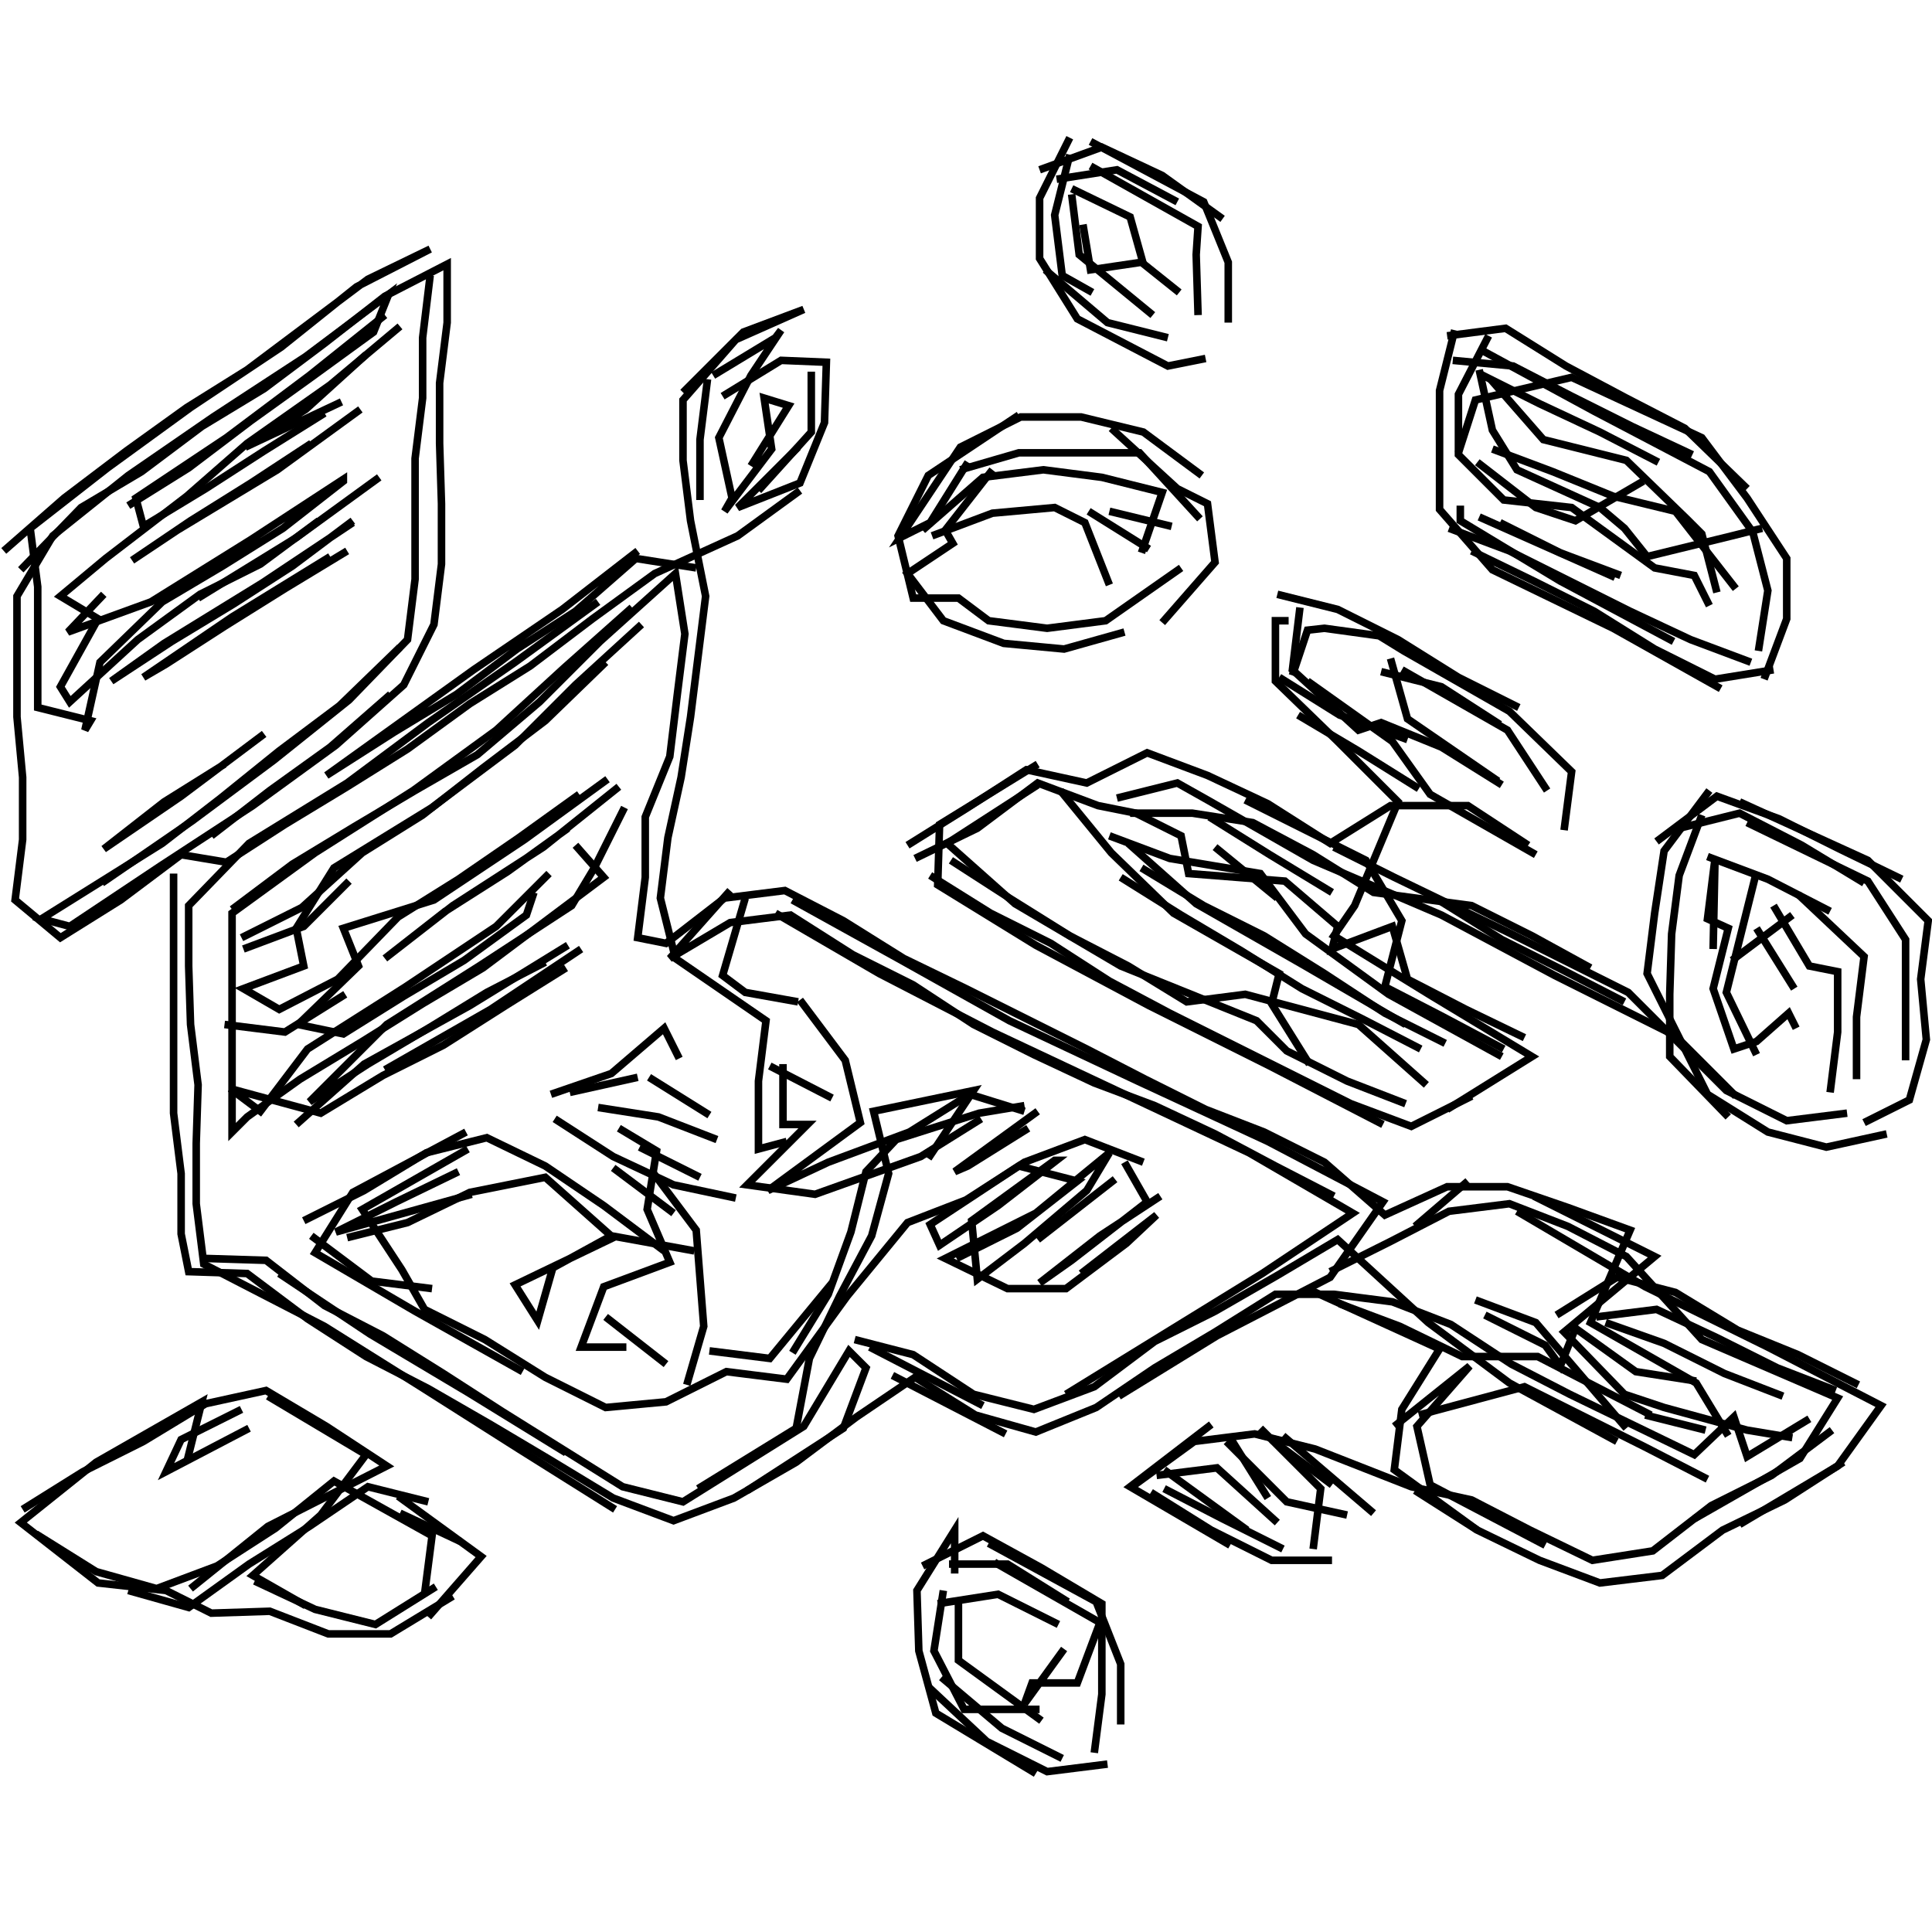 <svg xmlns="http://www.w3.org/2000/svg" width="512mm" height="512mm" viewBox="0 0 512 512" version="1.1"><polyline points="283.5,36.5,275.5,52.5,275.5,68.5,285.5,84.5,309.5,97.0,319.5,95.0" stroke="black" stroke-width="2" fill="none" />
<polyline points="312.5,77.5,302.5,69.5,289.0,71.5,287.0,59.5" stroke="black" stroke-width="2" fill="none" />
<polyline points="284.0,51.5,286.0,67.5,305.5,83.5" stroke="black" stroke-width="2" fill="none" />
<polyline points="303.0,70.0,299.5,57.5,284.0,50.0" stroke="black" stroke-width="2" fill="none" />
<polyline points="280.0,47.5,296.0,45.0,312.0,53.5" stroke="black" stroke-width="2" fill="none" />
<polyline points="324.0,58.0,308.0,46.5,292.0,39.0,275.5,45.0" stroke="black" stroke-width="2" fill="none" />
<polyline points="283.5,41.0,279.5,57.0,281.5,73.0,289.5,77.5" stroke="black" stroke-width="2" fill="none" />
<polyline points="277.0,71.5,293.5,85.5,309.5,89.5" stroke="black" stroke-width="2" fill="none" />
<polyline points="294.5,113.5,312.0,129.5,320.0,133.5,322.0,149.0,308.0,165.0" stroke="black" stroke-width="2" fill="none" />
<polyline points="338.5,157.5,354.5,161.5,370.5,169.5,386.5,179.5,402.5,187.5" stroke="black" stroke-width="2" fill="none" />
<polyline points="397.5,192.0,382.0,182.0,366.0,178.0" stroke="black" stroke-width="2" fill="none" />
<polyline points="368.5,174.5,373.0,190.5,397.0,207.0" stroke="black" stroke-width="2" fill="none" />
<polyline points="382.0,239.0,398.0,249.0,414.0,257.0,430.5,265.5" stroke="black" stroke-width="2" fill="none" />
<polyline points="454.0,251.5,454.5,227.5,452.5,243.5,458.0,246.0,454.0,262.0,459.5,278.0,465.5,276.0,474.0,268.5,476.0,272.5" stroke="black" stroke-width="2" fill="none" />
<polyline points="459.0,254.5,475.0,242.5" stroke="black" stroke-width="2" fill="none" />
<polyline points="470.0,240.0,479.5,256.0,487.0,257.5,487.0,273.5,485.0,289.5" stroke="black" stroke-width="2" fill="none" />
<polyline points="489.5,295.0,473.5,297.0,457.5,289.0,431.5,263.0,399.5,247.0,369.5,232.5,353.5,224.5" stroke="black" stroke-width="2" fill="none" />
<polyline points="338.5,238.0,322.0,224.5" stroke="black" stroke-width="2" fill="none" />
<polyline points="320.5,216.5,336.5,226.5,353.0,236.5" stroke="black" stroke-width="2" fill="none" />
<polyline points="330.0,212.0,362.0,228.0,371.5,244.0,367.0,261.5,382.5,269.5,398.5,278.0" stroke="black" stroke-width="2" fill="none" />
<polyline points="383.5,294.0,406.0,280.0,379.5,264.0,353.5,248.0,359.0,240.0,370.5,212.5,354.5,196.5,338.0,180.5,338.0,164.5,341.5,164.5" stroke="black" stroke-width="2" fill="none" />
<polyline points="344.5,161.0,342.5,177.5,360.0,193.5,366.0,191.5,382.0,198.0,398.0,208.0" stroke="black" stroke-width="2" fill="none" />
<polyline points="376.0,209.0,360.0,199.0,344.0,189.5" stroke="black" stroke-width="2" fill="none" />
<polyline points="346.5,180.5,369.0,196.5,379.0,210.5,407.0,226.5" stroke="black" stroke-width="2" fill="none" />
<polyline points="439.0,223.0,455.0,211.0,471.5,217.0,487.5,225.0,504.0,233.0" stroke="black" stroke-width="2" fill="none" />
<polyline points="485.0,241.5,468.5,233.0,452.5,227.0" stroke="black" stroke-width="2" fill="none" />
<polyline points="445.0,219.5,461.0,215.5,477.5,224.0,494.0,234.0" stroke="black" stroke-width="2" fill="none" />
<polyline points="476.5,237.0,494.0,253.5,492.0,269.5,492.0,286.0" stroke="black" stroke-width="2" fill="none" />
<polyline points="460.0,290.5,444.0,274.5,412.0,258.5,382.0,242.5,348.0,228.0,320.0,212.0,312.0,207.5,296.0,211.5" stroke="black" stroke-width="2" fill="none" />
<polyline points="299.5,215.5,316.0,215.5,332.0,218.0,348.0,226.5,364.0,236.5,390.0,240.0,406.0,248.0,421.5,256.5" stroke="black" stroke-width="2" fill="none" />
<polyline points="414.5,220.0,416.5,204.5,400.0,188.5,372.0,172.5,365.5,168.5,351.0,166.5,346.5,167.0,342.5,179.0" stroke="black" stroke-width="2" fill="none" />
<polyline points="339.0,179.5,355.0,189.5,373.0,196.0" stroke="black" stroke-width="2" fill="none" />
<polyline points="371.5,177.5,399.5,193.5,410.0,209.5" stroke="black" stroke-width="2" fill="none" />
<polyline points="405.0,224.0,389.0,213.5,368.5,213.5,352.5,223.5,336.0,213.0,320.0,205.5,304.0,199.5,288.0,207.5,272.0,204.0,256.5,214.0,240.5,224.0" stroke="black" stroke-width="2" fill="none" />
<polyline points="242.5,227.5,259.0,219.5,275.0,207.5,291.0,213.5,301.0,215.5,313.0,221.5,315.0,231.5,340.5,233.5,354.5,245.5,353.0,251.5,369.0,245.5,373.0,259.5,388.5,267.5,404.0,275.0" stroke="black" stroke-width="2" fill="none" />
<polyline points="383.0,276.5,367.0,268.5,351.0,258.0,335.0,248.0,319.0,240.0,302.5,230.0" stroke="black" stroke-width="2" fill="none" />
<polyline points="297.0,232.5,313.0,242.5,329.0,252.0,345.0,262.0,361.0,270.0,376.5,278.0" stroke="black" stroke-width="2" fill="none" />
<polyline points="398.0,280.0,368.0,263.5,346.0,247.5,334.0,231.5,310.0,227.5,294.0,221.5" stroke="black" stroke-width="2" fill="none" />
<polyline points="299.0,223.5,317.0,239.5,345.0,255.5,372.5,271.5" stroke="black" stroke-width="2" fill="none" />
<polyline points="378.0,287.5,360.0,271.5,330.0,263.5,314.5,265.5,299.0,256.0,283.5,248.0,267.5,238.0,252.0,228.0" stroke="black" stroke-width="2" fill="none" />
<polyline points="246.5,232.0,262.5,242.0,278.5,250.0,294.0,260.0,310.0,268.5,326.0,276.5,342.0,284.5,358.0,292.5,374.0,298.5,390.0,290.5" stroke="black" stroke-width="2" fill="none" />
<polyline points="389.0,313.0,375.0,325.0" stroke="black" stroke-width="2" fill="none" />
<polyline points="391.0,344.5,407.0,350.5,431.0,378.5" stroke="black" stroke-width="2" fill="none" />
<polyline points="436.0,375.0,452.0,379.0" stroke="black" stroke-width="2" fill="none" />
<polyline points="472.5,370.0,457.0,364.0,441.0,356.0,425.5,350.5" stroke="black" stroke-width="2" fill="none" />
<polyline points="423.0,349.0,439.0,347.0,455.0,354.5,471.0,362.5,486.5,368.5" stroke="black" stroke-width="2" fill="none" />
<polyline points="492.5,367.0,476.5,359.0,460.5,352.5,444.0,342.5,428.5,338.5,412.5,348.5" stroke="black" stroke-width="2" fill="none" />
<polyline points="393.5,348.5,409.5,356.5,413.5,362.0,417.5,352.0,433.5,363.5,449.5,366.0" stroke="black" stroke-width="2" fill="none" />
<polyline points="488.5,387.5,473.0,397.5,456.5,405.5,440.5,417.5,424.0,419.5,408.0,413.5,391.5,405.5,375.0,395.0" stroke="black" stroke-width="2" fill="none" />
<polyline points="369.5,378.0,389.5,362.0,375.5,378.0,379.0,393.5,409.5,409.5" stroke="black" stroke-width="2" fill="none" />
<polyline points="452.5,392.0,436.0,383.5,420.0,375.5,404.0,367.5,376.0,375.0" stroke="black" stroke-width="2" fill="none" />
<polyline points="355.0,345.5,371.0,351.5,387.5,359.5,407.5,359.5,437.5,375.0" stroke="black" stroke-width="2" fill="none" />
<polyline points="449.0,402.5,477.0,386.5,487.0,370.5,451.0,355.0,431.0,333.0,415.5,325.0,400.0,319.0,384.0,321.0,368.5,329.0,352.5,337.0" stroke="black" stroke-width="2" fill="none" />
<polyline points="347.5,342.0,381.5,357.5,371.5,373.5,369.5,389.5,391.5,405.5" stroke="black" stroke-width="2" fill="none" />
<polyline points="353.0,393.5,337.0,381.5" stroke="black" stroke-width="2" fill="none" />
<polyline points="340.0,380.5,364.0,401.0" stroke="black" stroke-width="2" fill="none" />
<polyline points="357.0,401.5,341.0,398.0,325.0,382.0" stroke="black" stroke-width="2" fill="none" />
<polyline points="326.0,381.0,336.0,397.0" stroke="black" stroke-width="2" fill="none" />
<polyline points="340.0,410.5,324.0,402.5,308.5,394.5" stroke="black" stroke-width="2" fill="none" />
<polyline points="305.0,395.5,321.0,405.5,337.0,413.5,353.0,413.5" stroke="black" stroke-width="2" fill="none" />
<polyline points="338.5,403.5,322.5,389.0,306.5,391.0" stroke="black" stroke-width="2" fill="none" />
<polyline points="308.5,389.5,330.5,405.5" stroke="black" stroke-width="2" fill="none" />
<polyline points="348.0,410.5,350.0,394.5,334.0,378.5" stroke="black" stroke-width="2" fill="none" />
<polyline points="321.0,377.5,299.5,394.0,326.0,409.5" stroke="black" stroke-width="2" fill="none" />
<polyline points="300.0,394.0,316.5,382.0,332.5,380.0,348.5,384.0,374.0,394.0,390.0,397.5,405.5,405.5,422.0,413.5,438.0,411.0,453.5,399.0,469.5,391.0,485.5,379.0" stroke="black" stroke-width="2" fill="none" />
<polyline points="428.5,382.0,400.0,366.5,378.5,350.5,354.5,328.5,338.5,338.0,322.0,347.5,306.0,355.5,290.0,367.5,274.0,373.5,258.0,369.5,242.0,359.0,226.5,355.0" stroke="black" stroke-width="2" fill="none" />
<polyline points="230.5,357.0,260.5,372.5" stroke="black" stroke-width="2" fill="none" />
<polyline points="266.5,380.0,236.5,364.5" stroke="black" stroke-width="2" fill="none" />
<polyline points="253.5,333.5,269.5,325.5,285.5,313.0,270.0,309.0,246.5,324.5,249.0,330.0,264.5,319.5,280.0,307.5,279.5,307.5,257.5,323.5,259.0,339.0,271.5,329.5,288.0,315.5,294.0,305.5,274.5,321.5,250.5,333.5,267.0,341.5,282.5,341.5,298.5,329.5,306.5,322.0,286.5,337.5" stroke="black" stroke-width="2" fill="none" />
<polyline points="275.0,328.5,295.5,312.5" stroke="black" stroke-width="2" fill="none" />
<polyline points="298.0,308.0,304.0,318.5,284.0,334.0,275.5,340.0,291.5,327.5,307.5,317.0" stroke="black" stroke-width="2" fill="none" />
<polyline points="303.0,308.0,287.5,302.0,271.5,308.0,256.0,318.0,240.5,324.0,224.5,343.5,208.5,365.5,192.5,363.5,176.5,371.5,160.5,373.0,144.5,365.0,128.5,355.0,112.5,347.0,106.5,336.5,96.0,320.5,124.0,304.5" stroke="black" stroke-width="2" fill="none" />
<polyline points="123.5,300.0,93.5,316.0,83.5,332.0,110.0,347.5,138.5,363.5" stroke="black" stroke-width="2" fill="none" />
<polyline points="160.5,349.0,176.5,361.5" stroke="black" stroke-width="2" fill="none" />
<polyline points="188.0,358.0,204.0,360.0,220.5,340.0" stroke="black" stroke-width="2" fill="none" />
<polyline points="246.0,307.0,258.0,289.0,231.5,294.5,235.5,311.0,231.0,327.5,222.5,343.5,214.5,360.0,211.0,378.5,185.0,394.5" stroke="black" stroke-width="2" fill="none" />
<polyline points="244.5,415.0,260.5,407.0,276.0,415.5,292.0,425.0,292.0,449.0,290.0,464.5" stroke="black" stroke-width="2" fill="none" />
<polyline points="281.5,466.0,265.5,458.0,249.5,444.5" stroke="black" stroke-width="2" fill="none" />
<polyline points="246.0,447.0,261.5,461.5,277.5,469.5,293.5,467.5" stroke="black" stroke-width="2" fill="none" />
<polyline points="283.0,424.5,267.0,414.5,251.5,414.5" stroke="black" stroke-width="2" fill="none" />
<polyline points="253.0,417.0,253.0,405.5,243.0,421.5,243.5,437.5,248.0,454.0,274.5,470.0" stroke="black" stroke-width="2" fill="none" />
<polyline points="280.5,430.5,264.5,422.5,248.5,425.0" stroke="black" stroke-width="2" fill="none" />
<polyline points="250.0,421.5,247.5,437.5,255.5,453.0,275.5,453.0" stroke="black" stroke-width="2" fill="none" />
<polyline points="276.0,456.0,254.0,440.0,254.0,424.0" stroke="black" stroke-width="2" fill="none" />
<polyline points="263.5,414.0,291.5,430.0,285.5,446.0,273.5,446.0,271.5,451.5,282.0,437.0" stroke="black" stroke-width="2" fill="none" />
<polyline points="297.0,457.0,297.0,441.0,290.5,424.5,262.0,409.0" stroke="black" stroke-width="2" fill="none" />
<polyline points="166.0,357.0,154.0,357.0,160.0,341.0,177.5,334.5,171.5,320.5,174.0,305.0,164.0,299.0" stroke="black" stroke-width="2" fill="none" />
<polyline points="169.5,304.0,185.5,312.0" stroke="black" stroke-width="2" fill="none" />
<polyline points="178.5,321.5,162.5,309.5" stroke="black" stroke-width="2" fill="none" />
<polyline points="172.5,310.0,184.5,326.0,186.5,351.5,182.0,367.0" stroke="black" stroke-width="2" fill="none" />
<polyline points="208.5,302.5,201.0,304.5,201.0,286.5,203.0,270.5,179.0,254.0,175.0,238.0,177.0,222.0,180.5,206.0,183.0,190.0,185.0,174.0,187.0,158.0,183.0,138.0,181.0,122.0,181.0,106.0,195.0,90.0,213.0,82.0,197.0,88.0,181.0,104.0" stroke="black" stroke-width="2" fill="none" />
<polyline points="187.5,100.5,185.5,116.5,185.5,132.5" stroke="black" stroke-width="2" fill="none" />
<polyline points="199.0,123.5,209.0,107.5,202.5,105.5,204.5,119.0,192.0,135.5,194.0,132.0,190.5,116.0,199.0,99.5,207.0,87.5,205.5,89.5,189.0,99.5" stroke="black" stroke-width="2" fill="none" />
<polyline points="191.5,105.0,207.0,95.5,219.0,96.0,218.5,112.0,212.0,128.0,195.5,134.5,211.5,118.5" stroke="black" stroke-width="2" fill="none" />
<polyline points="212.0,130.0,195.5,142.0,173.5,152.0,157.0,164.0,140.5,176.5,124.5,186.5,108.0,198.5,92.0,208.5,75.5,218.5,60.0,228.5,48.0,226.5,32.0,238.5,16.0,248.5,4.0,238.5,6.0,222.5,6.0,206.0,4.5,190.0,4.5,174.0,4.5,158.0,14.0,142.0,34.0,126.0,56.5,110.5,81.0,94.5,103.0,78.0,99.0,88.0,82.5,100.0,66.5,111.5,50.0,124.0,34.0,134.0" stroke="black" stroke-width="2" fill="none" />
<polyline points="5.5,151.0,21.5,134.5,37.5,125.0,53.5,113.0,70.0,103.0,86.0,91.0,102.0,78.5,118.5,70.0,118.5,85.5,116.5,101.5,116.5,117.5,117.0,133.5,117.0,149.5,115.0,165.5,107.0,181.5,89.0,197.5,67.0,213.5,42.5,229.5,18.5,245.5,11.0,243.5,27.0,233.5,43.0,223.5,58.5,211.5,74.0,199.0,90.0,187.0,106.0,171.5" stroke="black" stroke-width="2" fill="none" />
<polyline points="103.5,184.0,87.5,198.0,71.5,209.5,56.0,221.5" stroke="black" stroke-width="2" fill="none" />
<polyline points="46.0,231.5,46.0,247.5,46.0,263.0,46.0,279.0,46.0,295.0,48.0,311.0,48.0,327.0,50.0,337.0,65.5,337.5,81.5,349.5,97.0,359.5,113.5,368.0,130.0,377.5,146.0,387.0,162.5,397.0,178.5,403.0,194.5,397.0,211.0,387.5,227.0,375.5,242.5,365.0,258.5,375.0,274.5,379.5,290.5,373.0,306.0,362.5,322.0,353.0,338.0,343.0,353.5,343.0,369.0,345.0,384.5,351.0,400.5,361.5,416.0,369.5,432.5,377.5,449.0,385.5,459.5,375.5,463.0,386.0,479.5,376.0" stroke="black" stroke-width="2" fill="none" />
<polyline points="458.0,380.5,449.5,366.5,421.5,350.5,432.0,326.0,415.5,320.0,399.5,314.5,383.5,314.5,367.0,322.0,351.0,308.0,335.0,300.0,319.5,294.0,303.5,286.0,288.0,278.0,272.0,270.0,256.0,262.0,239.5,254.0,223.5,244.0,208.0,236.0,192.0,238.0,176.5,250.0,169.0,248.5,171.0,232.5,171.0,216.5,177.5,200.5,179.5,184.0,181.5,168.0,179.0,152.0,159.0,170.0,143.0,186.0,126.5,200.0,110.0,209.5,94.0,219.0,77.5,229.0,61.5,241.0" stroke="black" stroke-width="2" fill="none" />
<polyline points="64.0,248.5,80.0,240.5,96.0,226.0,112.0,216.0,128.0,203.5,144.5,191.0,160.5,175.5" stroke="black" stroke-width="2" fill="none" />
<polyline points="170.0,165.5,152.5,181.5,136.5,197.5,114.5,214.0,88.5,230.0,78.5,246.0,80.5,256.0,64.5,262.0,74.0,267.5,89.5,259.5,105.5,243.0,121.5,233.0,137.5,222.0,153.5,210.5" stroke="black" stroke-width="2" fill="none" />
<polyline points="161.0,206.5,139.0,222.5,115.0,238.5,91.0,246.0,95.0,256.0,79.0,271.5,91.0,274.0,107.0,264.0,123.0,254.5,139.5,242.5,141.5,236.5" stroke="black" stroke-width="2" fill="none" />
<polyline points="145.5,231.5,131.5,245.5,107.5,261.5,81.5,278.0,69.0,294.5,61.0,288.5,85.0,295.0,101.5,285.0,117.5,277.0,134.0,266.5,150.0,256.5" stroke="black" stroke-width="2" fill="none" />
<polyline points="150.5,250.5,124.5,266.5,96.5,282.0,78.5,298.0" stroke="black" stroke-width="2" fill="none" />
<polyline points="80.5,323.5,96.5,315.5,113.0,305.5,129.0,301.5,144.5,309.0,160.0,319.5,176.0,331.5" stroke="black" stroke-width="2" fill="none" />
<polyline points="188.0,295.5,172.0,285.5" stroke="black" stroke-width="2" fill="none" />
<polyline points="158.5,293.5,174.5,296.0,190.0,302.0" stroke="black" stroke-width="2" fill="none" />
<polyline points="204.0,282.5,220.5,291.0" stroke="black" stroke-width="2" fill="none" />
<polyline points="207.5,282.0,207.5,298.0,214.0,298.0,198.0,314.0,216.0,316.5,244.0,306.5,260.0,296.5" stroke="black" stroke-width="2" fill="none" />
<polyline points="271.5,293.0,259.5,295.0,237.5,302.0,229.5,310.5,225.5,326.5,219.5,343.0,210.0,358.5" stroke="black" stroke-width="2" fill="none" />
<polyline points="195.0,317.5,178.5,314.0,162.5,306.5,147.0,296.5" stroke="black" stroke-width="2" fill="none" />
<polyline points="146.0,290.0,162.0,284.5,176.0,272.5,180.0,280.5" stroke="black" stroke-width="2" fill="none" />
<polyline points="169.0,285.5,151.0,289.5" stroke="black" stroke-width="2" fill="none" />
<polyline points="121.5,310.5,105.0,318.5,89.0,326.5,125.0,316.5" stroke="black" stroke-width="2" fill="none" />
<polyline points="92.0,328.0,108.0,324.0,124.5,316.0,144.5,312.0,162.5,328.0,136.5,340.5,142.5,350.0,146.5,336.0,162.0,327.5,184.0,331.5" stroke="black" stroke-width="2" fill="none" />
<polyline points="114.5,341.5,98.5,339.5,82.5,327.5" stroke="black" stroke-width="2" fill="none" />
<polyline points="74.0,337.5,98.0,353.5,124.0,369.0,150.0,385.0" stroke="black" stroke-width="2" fill="none" />
<polyline points="122.0,408.5,106.0,401.0" stroke="black" stroke-width="2" fill="none" />
<polyline points="105.5,396.5,127.5,412.5,113.5,428.5" stroke="black" stroke-width="2" fill="none" />
<polyline points="115.5,420.5,99.5,430.5,83.5,426.5,67.5,419.0" stroke="black" stroke-width="2" fill="none" />
<polyline points="34.0,421.5,50.0,426.0,66.0,414.5,82.0,404.5,97.5,394.0,113.5,398.0" stroke="black" stroke-width="2" fill="none" />
<polyline points="120.0,423.0,103.5,433.0,87.0,433.0,71.5,427.0,56.0,427.5,44.0,421.5,26.0,419.5,5.5,403.5,25.5,387.5,53.5,371.5,49.5,387.5" stroke="black" stroke-width="2" fill="none" />
<polyline points="66.0,378.5,44.0,390.0,48.0,381.5,64.0,373.5" stroke="black" stroke-width="2" fill="none" />
<polyline points="71.0,370.0,97.0,385.5,85.0,401.5,67.0,417.5,81.0,425.5" stroke="black" stroke-width="2" fill="none" />
<polyline points="112.5,422.5,114.5,407.0,88.5,392.5,73.0,405.0,57.5,415.0,41.5,421.0,25.5,416.5,9.5,406.5" stroke="black" stroke-width="2" fill="none" />
<polyline points="6.0,400.0,22.0,390.0,38.0,382.0,54.5,372.0,70.5,368.5,86.5,378.0,102.5,388.5,71.0,404.5,50.5,421.0" stroke="black" stroke-width="2" fill="none" />
<polyline points="54.5,333.5,70.5,334.0,86.0,346.0,101.5,354.0,117.5,364.0,133.0,374.0,149.0,384.0,165.0,394.0,181.0,398.0,197.0,388.0,213.0,378.0,225.0,358.0,229.5,362.5,223.5,378.5,198.0,395.0" stroke="black" stroke-width="2" fill="none" />
<polyline points="272.5,299.0,256.5,309.0,253.0,310.5,275.0,294.5" stroke="black" stroke-width="2" fill="none" />
<polyline points="271.5,294.5,257.0,290.0,241.0,300.0,219.5,308.0,203.5,315.5,228.0,297.5,224.0,281.0,212.0,265.0" stroke="black" stroke-width="2" fill="none" />
<polyline points="205.5,242.0,233.0,258.0,263.0,273.5,297.0,289.5,331.0,305.5,358.5,321.5,334.5,337.5,308.5,353.5,282.5,369.5" stroke="black" stroke-width="2" fill="none" />
<polyline points="402.0,321.0,436.0,341.0,468.5,357.0,498.5,372.5,487.0,388.5,461.0,404.0" stroke="black" stroke-width="2" fill="none" />
<polyline points="475.0,381.0,463.0,379.0,441.0,373.0,430.5,369.5,414.5,353.0,438.5,333.0,406.5,317.0" stroke="black" stroke-width="2" fill="none" />
<polyline points="475.5,262.0,465.5,246.0" stroke="black" stroke-width="2" fill="none" />
<polyline points="465.5,231.0,461.5,247.0,457.5,263.0,465.5,279.5" stroke="black" stroke-width="2" fill="none" />
<polyline points="505.0,281.0,505.0,265.0,505.0,249.0,495.0,233.5,463.0,218.0" stroke="black" stroke-width="2" fill="none" />
<polyline points="461.0,212.5,495.0,228.0,511.0,244.0,509.0,259.5,510.5,275.5,506.0,291.5,494.0,297.5" stroke="black" stroke-width="2" fill="none" />
<polyline points="458.0,296.0,442.5,280.0,442.5,263.5,443.0,247.5,445.0,232.0,451.0,216.0" stroke="black" stroke-width="2" fill="none" />
<polyline points="453.0,209.5,441.0,225.5,438.5,242.0,436.5,258.0,452.5,290.0,468.5,300.0,484.0,304.0,500.0,300.5" stroke="black" stroke-width="2" fill="none" />
<polyline points="429.5,152.5,413.5,146.5,397.5,138.5" stroke="black" stroke-width="2" fill="none" />
<polyline points="392.0,137.0,428.0,153.0" stroke="black" stroke-width="2" fill="none" />
<polyline points="460.0,156.0,444.0,135.5,427.5,131.5,411.5,125.0,395.5,119.0" stroke="black" stroke-width="2" fill="none" />
<polyline points="391.5,122.5,407.0,134.5,417.5,138.0,435.5,127.5" stroke="black" stroke-width="2" fill="none" />
<polyline points="439.5,122.5,424.0,114.5,408.0,107.0,392.0,99.0" stroke="black" stroke-width="2" fill="none" />
<polyline points="392.0,98.0,395.5,114.0,402.0,124.5,424.0,134.5,430.5,140.0,436.5,147.5,459.0,142.0,467.0,140.0" stroke="black" stroke-width="2" fill="none" />
<polyline points="470.0,177.5,454.5,180.0,438.5,172.0,422.5,162.0,406.5,154.0,390.0,146.0" stroke="black" stroke-width="2" fill="none" />
<polyline points="384.0,140.0,400.0,146.0,416.0,154.0,432.0,162.0,448.0,169.5,464.0,175.5" stroke="black" stroke-width="2" fill="none" />
<polyline points="443.5,170.0,413.5,154.0,387.0,138.0,387.0,134.0" stroke="black" stroke-width="2" fill="none" />
<polyline points="386.5,120.0,391.0,106.0,416.5,100.0,451.0,116.0,463.0,132.0,473.5,148.0,473.5,164.0,467.5,180.0" stroke="black" stroke-width="2" fill="none" />
<polyline points="448.5,120.5,432.5,113.0,416.5,105.0,401.0,97.0,385.0,95.5" stroke="black" stroke-width="2" fill="none" />
<polyline points="383.5,89.0,399.0,87.0,415.0,97.0,431.0,105.5,446.5,113.5,463.0,129.5" stroke="black" stroke-width="2" fill="none" />
<polyline points="455.0,157.0,451.0,141.5,447.0,137.5,431.0,122.0,409.0,116.5,395.0,100.5" stroke="black" stroke-width="2" fill="none" />
<polyline points="393.0,93.0,422.5,109.0,453.0,125.0,464.5,141.0,468.5,156.5,466.0,172.5" stroke="black" stroke-width="2" fill="none" />
<polyline points="453.0,160.5,449.0,152.5,438.5,150.5,416.5,134.5,398.5,132.5,386.5,120.5,386.5,104.5,394.5,89.0" stroke="black" stroke-width="2" fill="none" />
<polyline points="385.5,87.5,381.5,103.5,381.5,119.5,381.5,135.0,395.5,151.0,427.5,166.5,456.0,182.5" stroke="black" stroke-width="2" fill="none" />
<polyline points="310.5,139.5,294.0,135.5" stroke="black" stroke-width="2" fill="none" />
<polyline points="288.5,135.5,304.5,145.5" stroke="black" stroke-width="2" fill="none" />
<polyline points="318.0,137.5,302.0,120.0,286.0,120.0,270.0,120.0,254.5,124.5" stroke="black" stroke-width="2" fill="none" />
<polyline points="256.5,122.5,246.5,138.5,238.5,142.5,254.5,118.5,270.5,110.5,286.5,110.5,303.0,114.5,318.5,126.0" stroke="black" stroke-width="2" fill="none" />
<polyline points="294.0,155.0,287.5,138.5,279.5,134.5,263.0,136.0,247.0,142.0" stroke="black" stroke-width="2" fill="none" />
<polyline points="244.5,140.5,260.5,126.5,276.5,124.5,292.0,126.5,308.0,130.5,302.5,146.5" stroke="black" stroke-width="2" fill="none" />
<polyline points="298.0,167.5,282.0,172.0,266.0,170.5,250.0,164.5,240.5,152.0,252.5,144.0,250.5,140.5,263.0,124.5" stroke="black" stroke-width="2" fill="none" />
<polyline points="270.0,110.0,246.0,126.0,238.0,142.0,242.0,158.5,254.0,158.5,262.0,164.5,277.5,166.5,293.0,164.5,313.0,150.5" stroke="black" stroke-width="2" fill="none" />
<polyline points="275.0,202.5,249.0,218.5,248.5,234.5,274.5,250.5,304.5,266.5,336.5,282.5,366.5,298.0" stroke="black" stroke-width="2" fill="none" />
<polyline points="296.5,370.0,322.5,354.0,352.5,338.5,366.5,318.5,336.0,302.5,301.5,286.5,267.5,270.5,238.0,254.0,210.0,238.5" stroke="black" stroke-width="2" fill="none" />
<polyline points="197.5,238.0,191.5,258.5,197.5,263.0,211.5,265.5" stroke="black" stroke-width="2" fill="none" />
<polyline points="193.5,236.0,177.5,254.0,193.5,244.5,209.5,242.5,226.0,253.0,242.0,261.0,258.0,271.5,274.0,279.5,290.0,287.0,306.0,293.0,322.0,300.5,338.0,309.0,353.5,317.0" stroke="black" stroke-width="2" fill="none" />
<polyline points="347.0,282.0,337.0,266.0,339.0,258.0,311.0,242.0,294.5,226.0,281.0,209.5" stroke="black" stroke-width="2" fill="none" />
<polyline points="275.0,208.0,251.0,223.5,269.0,239.5,297.0,256.0,333.0,270.5,341.0,278.5,357.0,286.5,372.5,292.5" stroke="black" stroke-width="2" fill="none" />
<polyline points="165.5,214.0,157.5,230.0,151.5,240.0,127.0,256.0,102.5,271.5,82.0,292.0,97.5,282.0,113.5,272.5,129.0,263.0,144.5,255.0" stroke="black" stroke-width="2" fill="none" />
<polyline points="154.0,251.5,130.0,267.5,102.0,283.5" stroke="black" stroke-width="2" fill="none" />
<polyline points="91.5,263.5,75.5,273.5,59.5,271.5" stroke="black" stroke-width="2" fill="none" />
<polyline points="64.5,251.5,80.5,245.5,92.5,233.5" stroke="black" stroke-width="2" fill="none" />
<polyline points="70.0,194.5,48.0,211.0,27.5,225.0,43.5,212.5,59.5,202.5" stroke="black" stroke-width="2" fill="none" />
<polyline points="27.5,157.5,18.0,167.5,40.0,159.5,66.5,143.0,91.0,127.0,91.0,127.5,75.0,140.0,59.0,150.0,43.0,159.5,26.5,175.5,22.5,193.5,24.0,191.0,10.0,187.5,10.0,171.5,10.0,155.5,8.0,140.0,28.5,124.0,50.5,108.0,74.5,92.0,94.5,76.0,114.0,66.0,97.5,74.0,81.5,86.0,65.5,98.0,49.5,108.0,33.5,119.5,17.0,132.0,1.0,146.0" stroke="black" stroke-width="2" fill="none" />
<polyline points="87.5,147.5,61.5,163.5,38.0,179.5,44.0,176.0,59.5,166.0,75.5,156.0,92.0,146.0" stroke="black" stroke-width="2" fill="none" />
<polyline points="93.5,138.5,69.5,154.5,43.5,170.5,29.5,180.5,45.5,170.0,62.0,160.0,77.5,150.0,93.5,138.0" stroke="black" stroke-width="2" fill="none" />
<polyline points="100.5,126.5,78.5,142.5,52.5,158.5" stroke="black" stroke-width="2" fill="none" />
<polyline points="82.5,117.5,66.5,128.0,50.5,138.0,35.0,148.5,47.0,140.5,73.5,124.5,95.5,108.5" stroke="black" stroke-width="2" fill="none" />
<polyline points="90.5,106.5,65.0,118.5,81.0,108.5,97.0,94.0" stroke="black" stroke-width="2" fill="none" />
<polyline points="102.0,83.5,82.0,99.5,60.0,116.0,36.0,132.0,38.0,139.5,54.5,129.5,70.0,119.5,86.0,109.5" stroke="black" stroke-width="2" fill="none" />
<polyline points="84.5,138.0,69.0,149.5,53.0,157.5,36.5,169.5,18.5,186.0,16.0,182.0,26.0,164.0,16.0,158.0,28.0,148.0,49.5,131.5,65.5,117.5,87.5,102.0,106.0,86.5" stroke="black" stroke-width="2" fill="none" />
<polyline points="114.0,73.0,112.0,89.5,112.0,105.5,110.0,121.5,110.0,137.5,110.0,153.5,108.0,169.5,92.5,185.5,72.5,201.5,51.0,217.5,27.0,234.0" stroke="black" stroke-width="2" fill="none" />
<polyline points="150.5,219.5,134.5,231.0,118.0,241.5,102.0,254.0,120.0,240.0,144.0,224.5,164.0,208.5" stroke="black" stroke-width="2" fill="none" />
<polyline points="152.5,224.0,160.0,232.5,144.0,244.5,128.0,256.5,112.0,266.0,96.0,276.0,79.5,286.0,65.5,296.0,61.5,300.0,61.5,283.5,61.5,273.5,61.5,258.0,61.5,242.0,83.5,226.0,109.5,209.5,131.5,193.5,149.5,177.0,167.5,161.0" stroke="black" stroke-width="2" fill="none" />
<polyline points="158.5,159.5,136.5,175.5,113.5,191.5,92.0,207.5,66.0,223.5,50.0,240.0,50.0,256.0,50.5,271.5,52.5,287.5,52.0,303.0,52.0,319.0,54.0,335.0,86.0,351.5,111.5,367.5,137.5,384.0,163.0,400.0" stroke="black" stroke-width="2" fill="none" />
<polyline points="184.5,150.5,168.5,148.0,152.5,162.0,137.0,172.0,121.0,184.0,104.5,194.0,86.5,205.5,106.0,191.5,125.5,177.5,149.0,161.5,169.0,146.0" stroke="black" stroke-width="2" fill="none" />
<polyline points="201.0,130.0,215.0,114.5,215.0,98.5" stroke="black" stroke-width="2" fill="none" />
<polyline points="289.0,44.0,317.5,60.0,317.0,67.5,317.5,83.5" stroke="black" stroke-width="2" fill="none" />
<polyline points="325.5,85.5,325.5,69.5,319.0,53.5,289.0,37.5" stroke="black" stroke-width="2" fill="none" />
</svg>